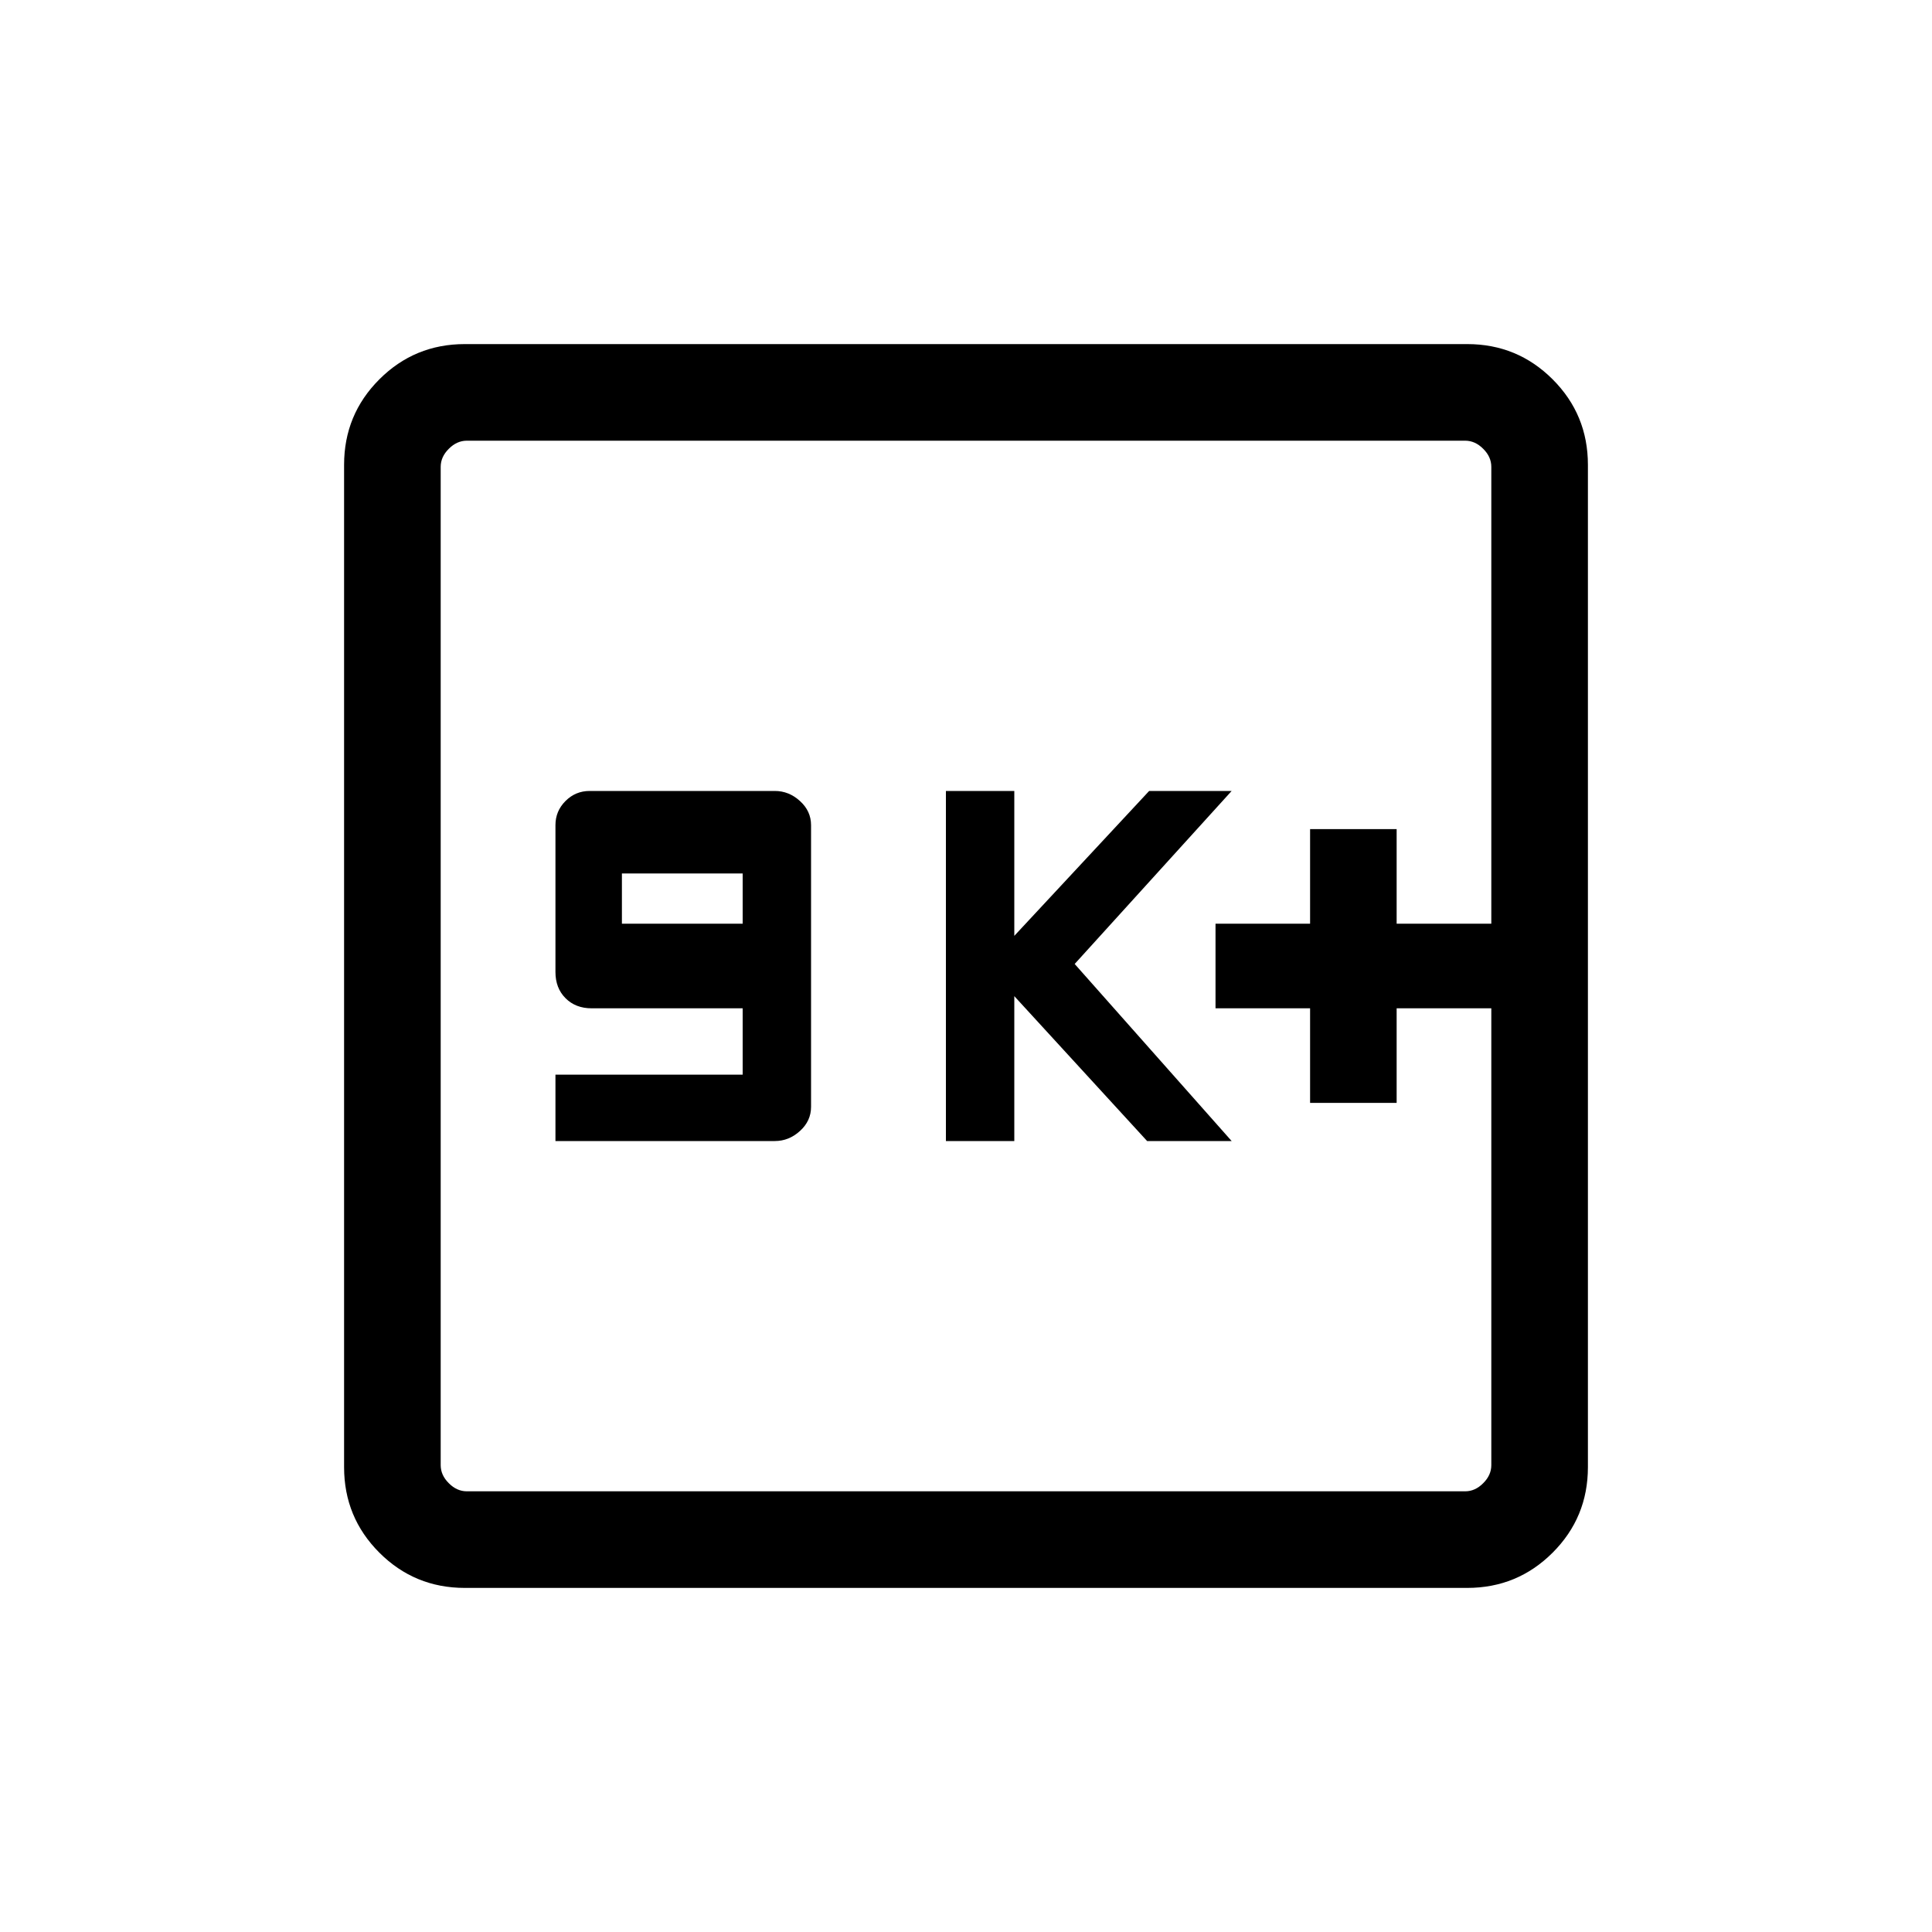 <svg xmlns="http://www.w3.org/2000/svg" height="20" width="20"><path d="M5.75 11.812h2.271q.146 0 .26-.104.115-.104.115-.25V8.542q0-.146-.115-.25-.114-.104-.26-.104H6.104q-.146 0-.25.104-.104.104-.104.25v1.52q0 .167.104.271.104.105.271.105h1.563v.687H5.75Zm.688-2.25v-.52h1.25v.52Zm3.354 2.25h.708v-1.5l1.375 1.5h.875l-1.625-1.833 1.625-1.791h-.854l-1.396 1.5v-1.5h-.708Zm3.77-.395h.896v-.979h.98v-.876h-.98v-.979h-.896v.979h-.979v.876h.979Zm-8.75 5.021q-.52 0-.885-.365t-.365-.885V4.812q0-.52.365-.885t.885-.365h10.376q.52 0 .885.365t.365.885v10.376q0 .52-.365.885t-.885.365Zm.021-1h10.334q.104 0 .187-.084.084-.083.084-.187V4.833q0-.104-.084-.187-.083-.084-.187-.084H4.833q-.104 0-.187.084-.084.083-.084.187v10.334q0 .104.084.187.083.084.187.084ZM4.562 4.562V15.438 4.562Z"/></svg>